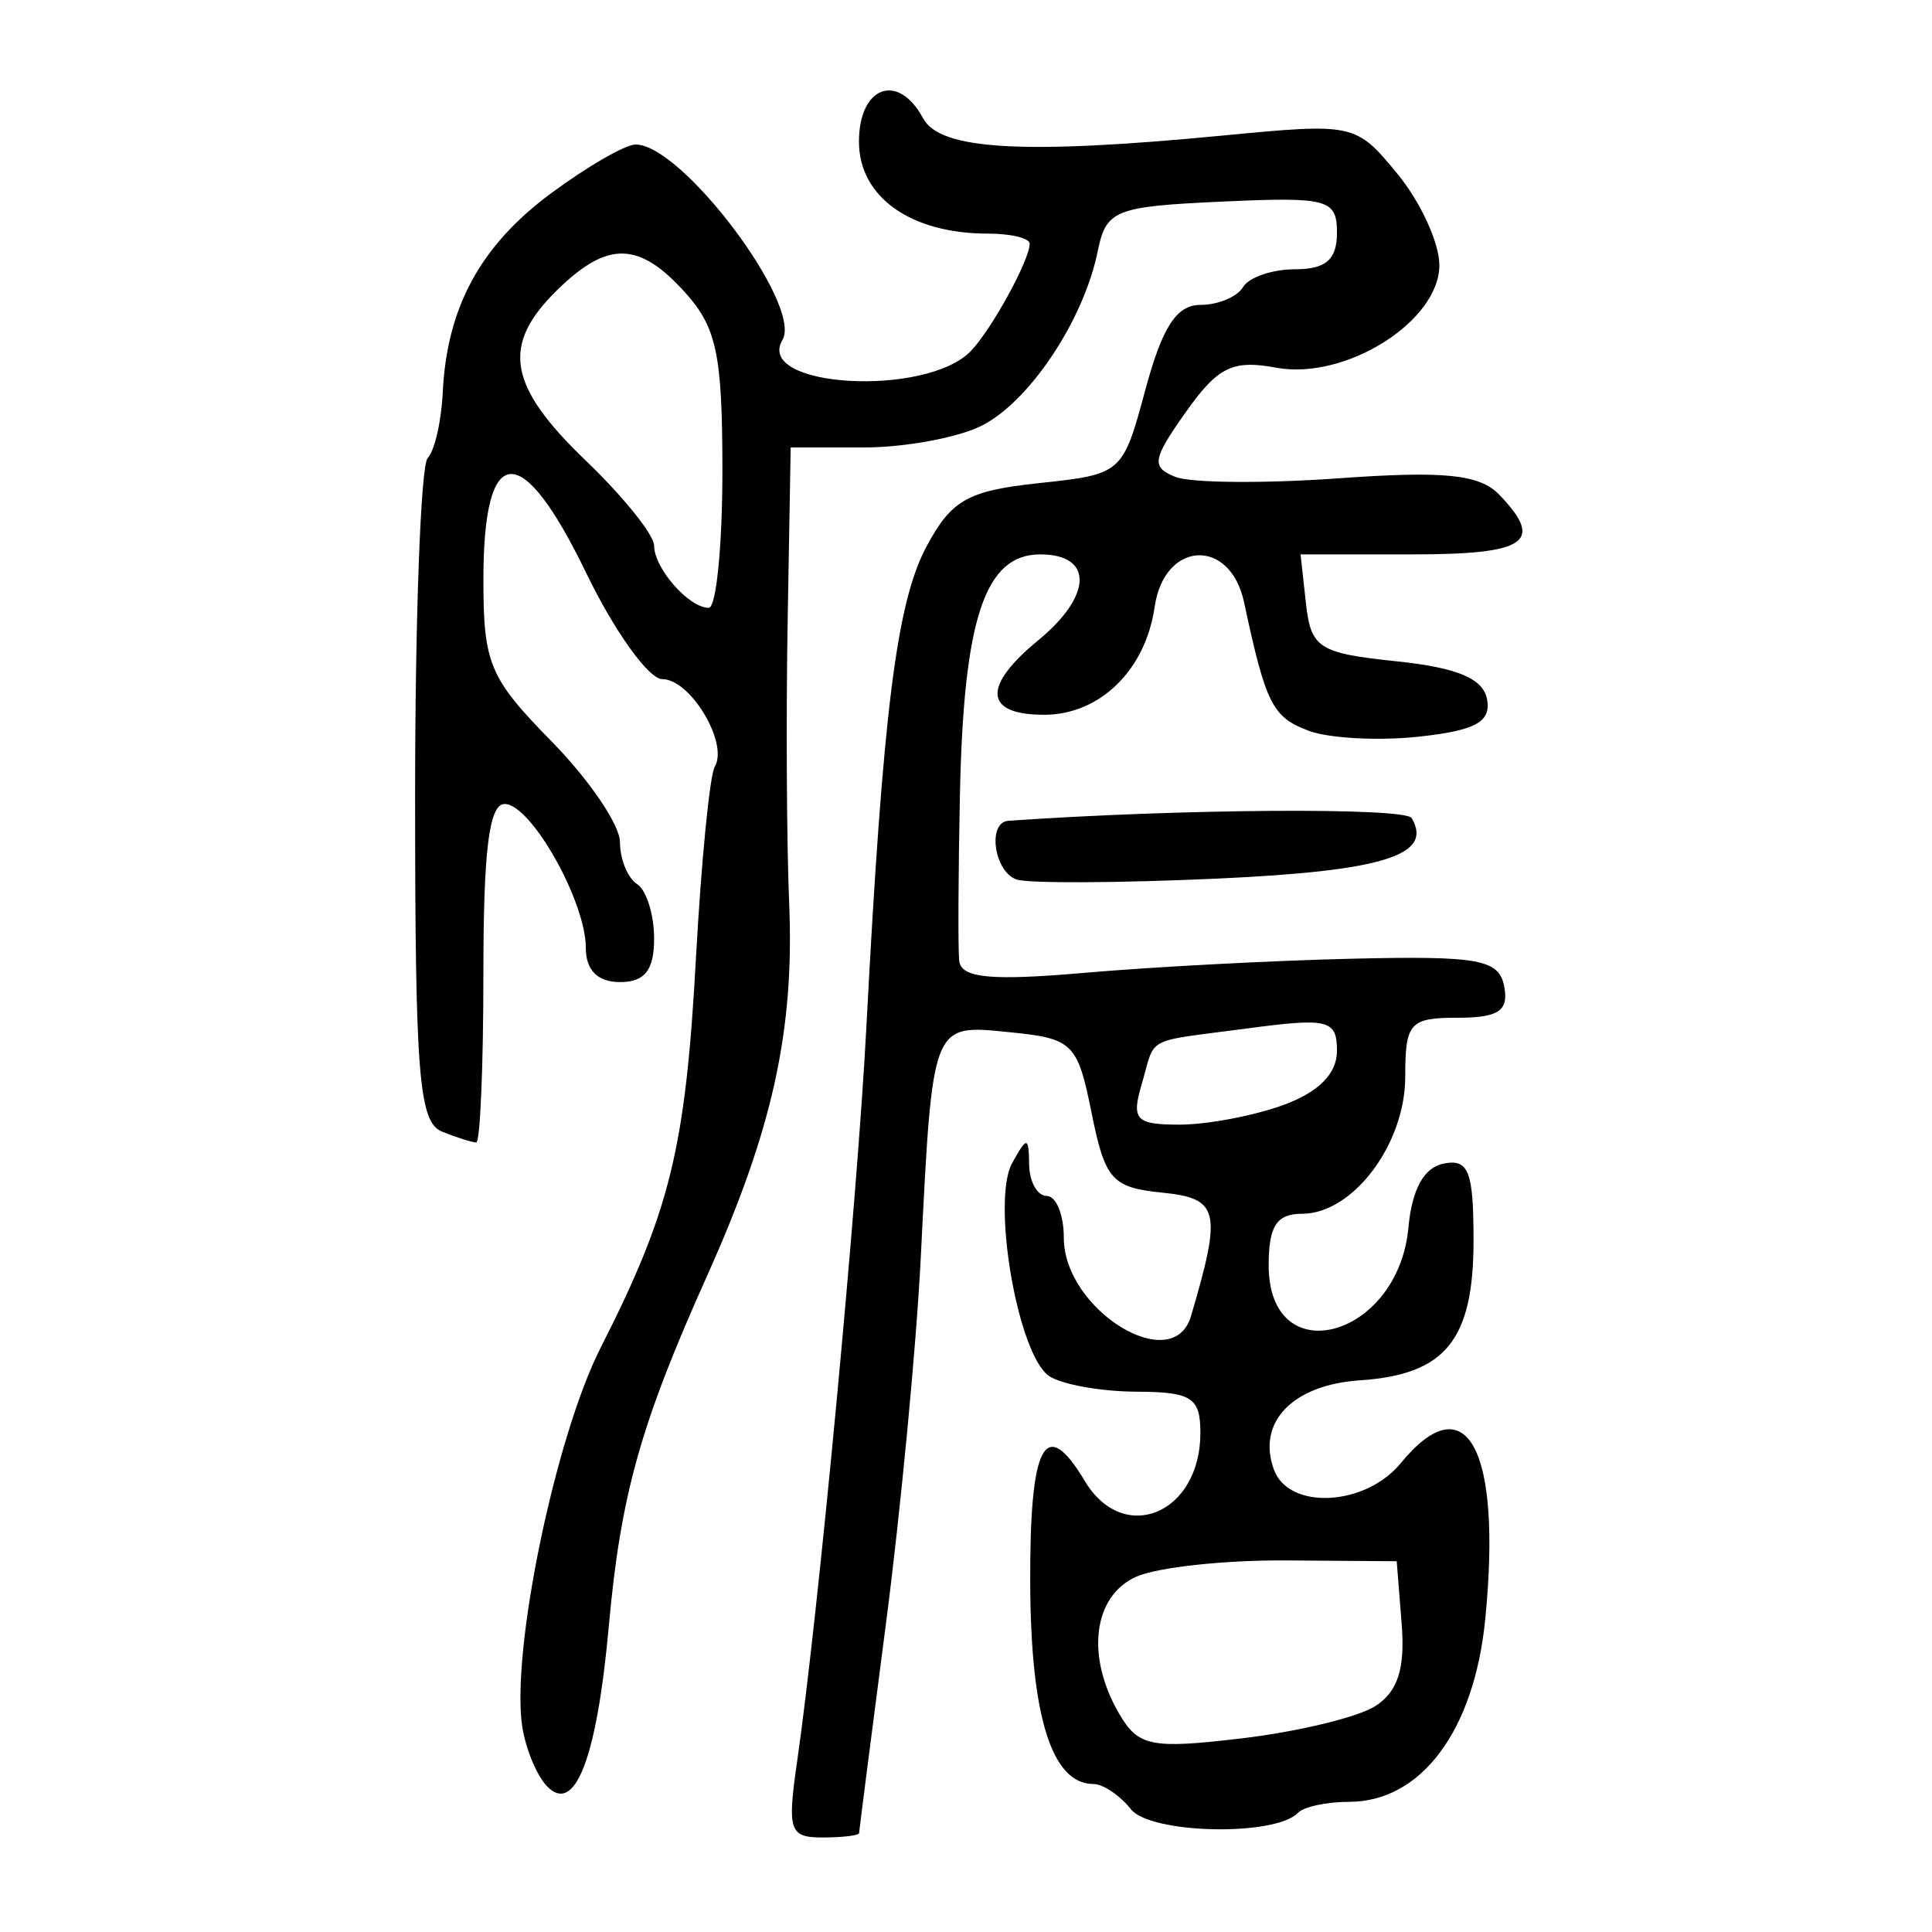 <?xml version="1.0" encoding="UTF-8" standalone="no"?>
<!-- Created with Inkscape (http://www.inkscape.org/) -->

<svg
   xmlns:dc="http://purl.org/dc/elements/1.1/"
   xmlns:cc="http://creativecommons.org/ns#"
   xmlns:rdf="http://www.w3.org/1999/02/22-rdf-syntax-ns#"
   xmlns:svg="http://www.w3.org/2000/svg"
   xmlns="http://www.w3.org/2000/svg"
   xmlns:sodipodi="http://sodipodi.sourceforge.net/DTD/sodipodi-0.dtd"
   xmlns:inkscape="http://www.inkscape.org/namespaces/inkscape"
   width="300"
   height="300"
   id="svg2"
   version="1.1"
   inkscape:version="0.48.4 r9939"
   sodipodi:docname="dessin.svg">
  <defs
     id="defs4" />
  <sodipodi:namedview
     id="base"
     pagecolor="#ffffff"
     bordercolor="#666666"
     borderopacity="1.0"
     inkscape:pageopacity="0.0"
     inkscape:pageshadow="2"
     inkscape:zoom="1.979899"
     inkscape:cx="218.29155"
     inkscape:cy="144.09165"
     inkscape:document-units="px"
     inkscape:current-layer="layer1"
     showgrid="false"
     inkscape:window-width="1215"
     inkscape:window-height="1000"
     inkscape:window-x="65"
     inkscape:window-y="24"
     inkscape:window-maximized="1" />
  <g
     inkscape:label="Calque 1"
     inkscape:groupmode="layer"
     id="layer1"
     transform="translate(0,-752.362)">
    <path
       style="fill:#000000"
       d="m 123.773,1025.921 c 3.31,-22.989 9.335,-86.894 10.761,-114.145 2.559,-48.891 4.673,-65.806 9.309,-74.504 3.88,-7.278 6.415,-8.711 17.506,-9.894 12.896,-1.376 12.99,-1.458 16.512,-14.528 2.619,-9.717 4.843,-13.144 8.533,-13.144 2.745,0 5.728,-1.245 6.629,-2.767 0.901,-1.522 4.55,-2.767 8.109,-2.767 4.752,0 6.471,-1.504 6.471,-5.661 0,-5.224 -1.379,-5.598 -17.876,-4.843 -16.65,0.762 -17.972,1.293 -19.281,7.736 -2.18,10.734 -10.675,23.446 -18.118,27.113 -3.713,1.829 -11.882,3.326 -18.152,3.326 l -11.4,0 -0.47,26.98 c -0.258,14.839 -0.153,34.531 0.235,43.76 0.831,19.786 -2.568,35.209 -12.765,57.933 -10.318,22.991 -13.402,33.994 -15.242,54.367 -1.857,20.554 -5.266,29.365 -9.609,24.832 -1.595,-1.665 -3.321,-5.845 -3.837,-9.29 -1.752,-11.708 5.142,-44.952 12.201,-58.84 10.789,-21.226 13.161,-30.931 14.78,-60.485 0.822,-15.004 2.137,-28.364 2.922,-29.69 2.167,-3.661 -3.789,-13.593 -8.151,-13.593 -2.115,0 -7.439,-7.433 -11.832,-16.517 -10.06,-20.802 -15.946,-20.421 -15.946,1.032 0,13.109 0.925,15.304 10.603,25.17 5.832,5.945 10.603,12.972 10.603,15.618 0,2.645 1.193,5.579 2.651,6.52 1.458,0.941 2.651,4.75 2.651,8.465 0,4.91 -1.448,6.755 -5.302,6.755 -3.46,0 -5.302,-1.845 -5.302,-5.31 0,-7.229 -8.506,-22.322 -12.591,-22.344 -2.419,-0.015 -3.314,7.076 -3.314,26.271 0,14.458 -0.499,26.288 -1.109,26.288 -0.61,0 -2.996,-0.756 -5.302,-1.68 -3.611,-1.447 -4.193,-8.677 -4.193,-52.115 0,-27.739 0.877,-51.351 1.95,-52.471 1.072,-1.12 2.126,-5.7 2.342,-10.179 0.637,-13.217 5.839,-22.804 16.773,-30.907 5.647,-4.185 11.578,-7.61 13.181,-7.61 7.229,0 25.982,24.974 22.796,30.357 -4.377,7.392 22.328,8.941 29.267,1.698 3.236,-3.378 9.122,-14.124 9.122,-16.654 0,-0.861 -2.926,-1.566 -6.502,-1.566 -12.008,0 -20.006,-5.709 -20.006,-14.28 0,-8.627 6.091,-10.838 9.963,-3.616 2.631,4.908 15.526,5.65 46.473,2.674 20.437,-1.965 20.717,-1.904 27.168,5.926 3.585,4.352 6.52,10.732 6.522,14.179 0.006,8.74 -14.59,17.924 -25.327,15.937 -6.783,-1.255 -9.063,-0.139 -14.027,6.87 -5.227,7.38 -5.42,8.572 -1.631,10.09 2.363,0.947 13.771,1.043 25.35,0.215 16.488,-1.18 21.904,-0.619 24.973,2.584 7.009,7.316 4.213,9.23 -13.488,9.23 l -17.407,0 0.839,7.61 c 0.766,6.946 1.992,7.73 14.07,8.993 9.467,0.99 13.466,2.675 14.055,5.922 0.634,3.495 -1.799,4.823 -10.58,5.777 -6.272,0.681 -13.986,0.267 -17.142,-0.921 -5.619,-2.115 -6.633,-4.136 -10.015,-19.951 -2.161,-10.105 -12.396,-9.569 -13.882,0.727 -1.418,9.826 -8.512,16.748 -17.166,16.748 -9.306,0 -9.653,-4.388 -0.915,-11.563 8.44,-6.93 8.594,-13.341 0.322,-13.341 -8.596,0 -11.908,9.914 -12.478,37.357 -0.253,12.175 -0.305,23.746 -0.116,25.712 0.262,2.731 4.88,3.179 19.562,1.898 10.57,-0.922 29.328,-1.908 41.684,-2.191 19.509,-0.447 22.587,0.123 23.389,4.328 0.72,3.771 -0.879,4.843 -7.223,4.843 -7.455,0 -8.147,0.778 -8.147,9.163 0,10.472 -8.129,21.276 -16.008,21.276 -3.966,0 -5.198,1.898 -5.198,8.005 0,16.764 20.108,11.339 21.698,-5.854 0.551,-5.957 2.411,-9.336 5.473,-9.942 3.878,-0.767 4.639,1.19 4.639,11.935 0,15.476 -4.348,20.833 -17.632,21.72 -10.47,0.699 -16.066,6.515 -13.358,13.883 2.315,6.297 14.183,5.689 19.676,-1.007 10.217,-12.457 15.749,-2.244 13.13,24.242 -1.709,17.285 -9.953,28.334 -21.14,28.334 -3.466,0 -7.035,0.767 -7.933,1.704 -3.548,3.704 -22.891,3.288 -25.949,-0.558 -1.711,-2.152 -4.324,-3.913 -5.808,-3.913 -6.456,0 -9.743,-10.415 -9.824,-31.131 -0.086,-21.774 2.3,-26.247 8.483,-15.911 6.011,10.047 17.941,5.079 17.941,-7.471 0,-5.502 -1.347,-6.37 -9.941,-6.407 -5.467,-0.023 -11.558,-1.112 -13.534,-2.419 -4.849,-3.207 -9.016,-27.256 -5.738,-33.116 2.315,-4.139 2.55,-4.112 2.624,0.296 0.044,2.663 1.273,4.843 2.731,4.843 1.458,0 2.651,2.92 2.651,6.489 0,11.19 16.95,21.654 19.743,12.189 4.839,-16.397 4.394,-18.3 -4.493,-19.194 -7.768,-0.782 -8.853,-2.009 -10.936,-12.37 -2.183,-10.855 -2.896,-11.56 -12.687,-12.535 -12.203,-1.215 -11.979,-1.781 -13.844,35.106 -0.692,13.697 -3.123,39.225 -5.402,56.727 -2.279,17.502 -4.154,32.134 -4.167,32.514 -0.012,0.381 -2.567,0.692 -5.675,0.692 -5.146,0 -5.5,-1.05 -3.957,-11.761 z m 89.792,-8.641 c 3.501,-2.253 4.636,-5.811 4.083,-12.805 l -0.766,-9.685 -17.23,-0.125 c -9.477,-0.069 -19.914,1.065 -23.195,2.52 -6.735,2.986 -7.901,12.361 -2.651,21.322 2.964,5.059 4.978,5.457 19.112,3.774 8.689,-1.034 17.98,-3.285 20.647,-5.001 z m -14.309,-93.323 c 5.488,-1.997 8.348,-4.874 8.348,-8.397 0,-4.855 -1.308,-5.185 -13.917,-3.505 -16.29,2.17 -14.157,1.038 -16.417,8.714 -1.611,5.472 -0.896,6.226 5.902,6.226 4.255,0 11.492,-1.367 16.084,-3.038 z m -87.082,-98.477 c 0,-18.027 -0.878,-22.243 -5.764,-27.672 -7.185,-7.984 -12.068,-8.079 -19.911,-0.388 -8.717,8.549 -7.656,14.833 4.468,26.47 5.832,5.597 10.603,11.536 10.603,13.196 0,3.515 5.396,9.661 8.483,9.661 1.166,0 2.121,-9.57 2.121,-21.267 z m 45.667,63.446 c -3.498,-1.217 -4.562,-8.881 -1.265,-9.111 26.666,-1.864 61.632,-2.1 62.625,-0.423 3.421,5.778 -4.459,8.229 -30.212,9.399 -15.342,0.697 -29.358,0.758 -31.147,0.135 z"
       id="path3497"
       inkscape:connector-curvature="0" />
  </g>
</svg>
